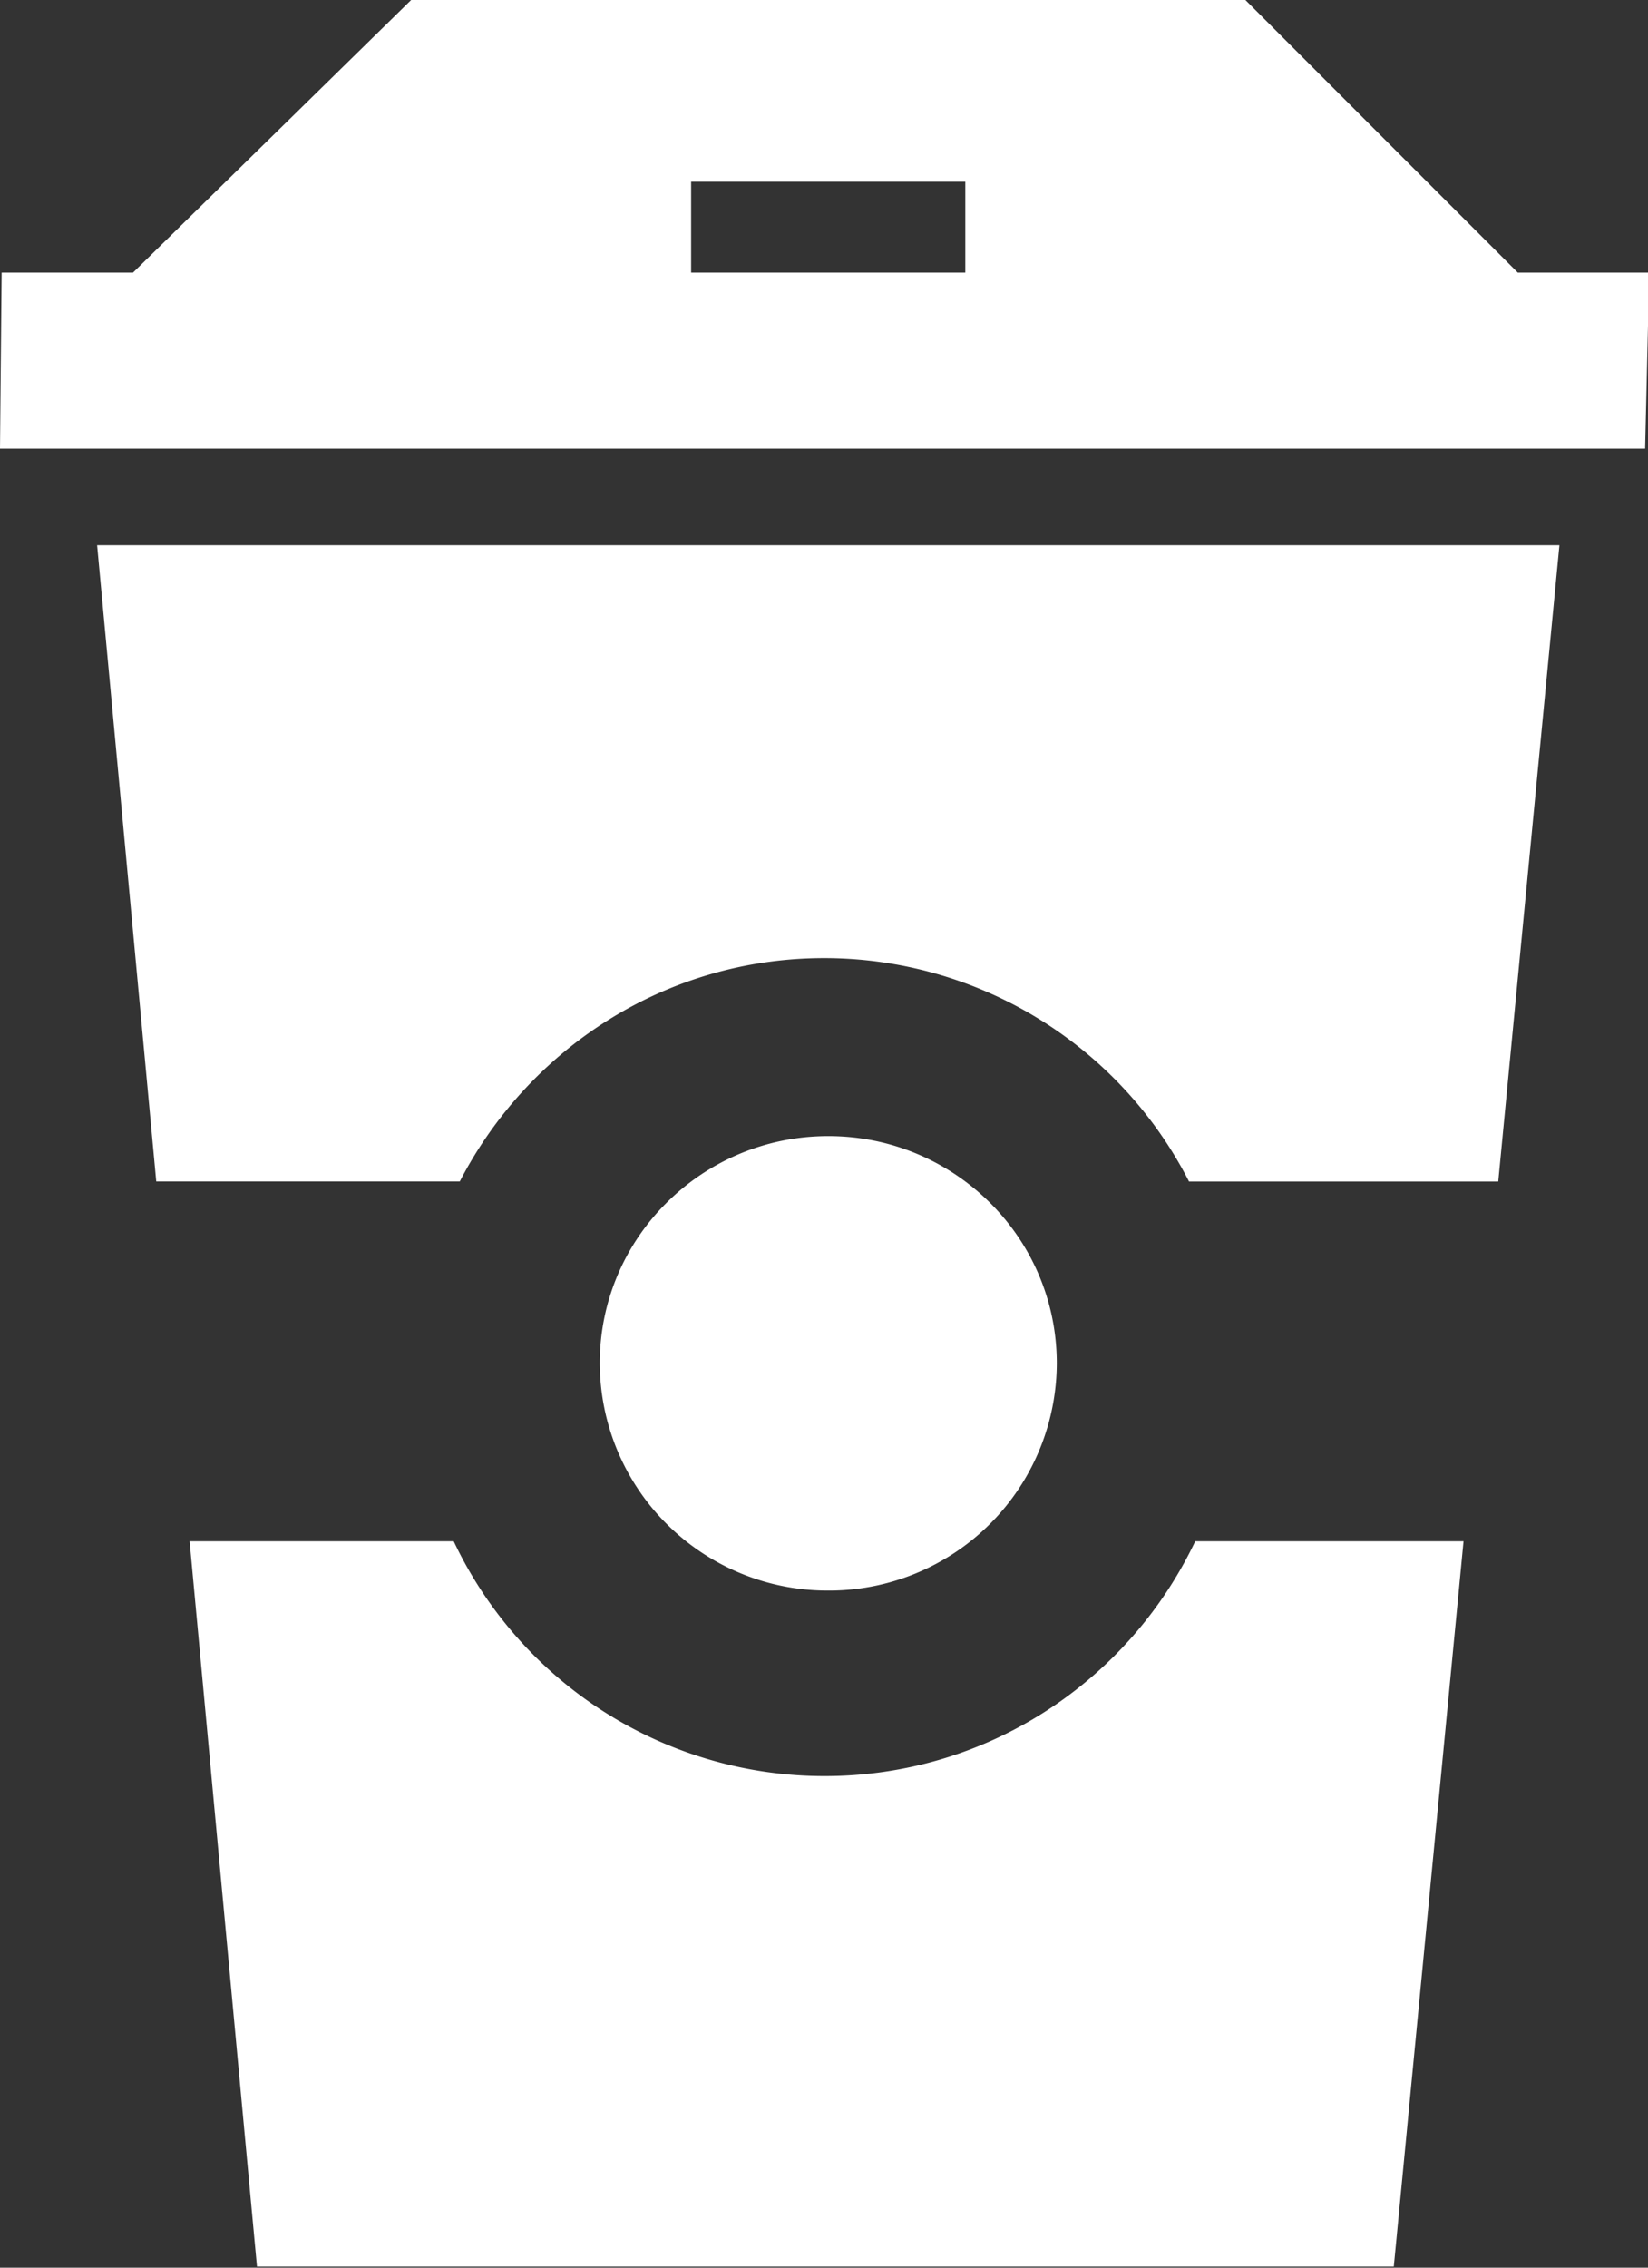 <svg xmlns="http://www.w3.org/2000/svg" xmlns:xlink="http://www.w3.org/1999/xlink" width="16" height="22" viewBox="0 0 16 22"><rect x="0" y="0" width="16" height="22" fill="#333333" stroke="none"/><defs><path id="20mca" d="M1692.972 878.353H1677l.016-1.708h1.275l2.702-2.646h8.097l2.646 2.646h1.276zm-6.6-2.59h-2.662v.882h2.662zm5.174 9.7h-3.002a3.98 3.98 0 0 0-3.54-2.168c-1.549 0-2.877.886-3.54 2.167h-2.947l-.574-6.172h14.197zm-8.723 1.763c0-1.217.993-2.204 2.219-2.204 1.225 0 2.218.987 2.218 2.204a2.211 2.211 0 0 1-2.218 2.205 2.212 2.212 0 0 1-2.219-2.205zm2.181 4.005c1.595 0 2.96-.935 3.6-2.278h2.605l-.677 7.036h-11.037l-.654-7.036h2.564a3.985 3.985 0 0 0 3.6 2.278z"/></defs><g><g transform="translate(-1677 -874)"><use fill="#fff" xlink:href="#20mca"/></g></g></svg>